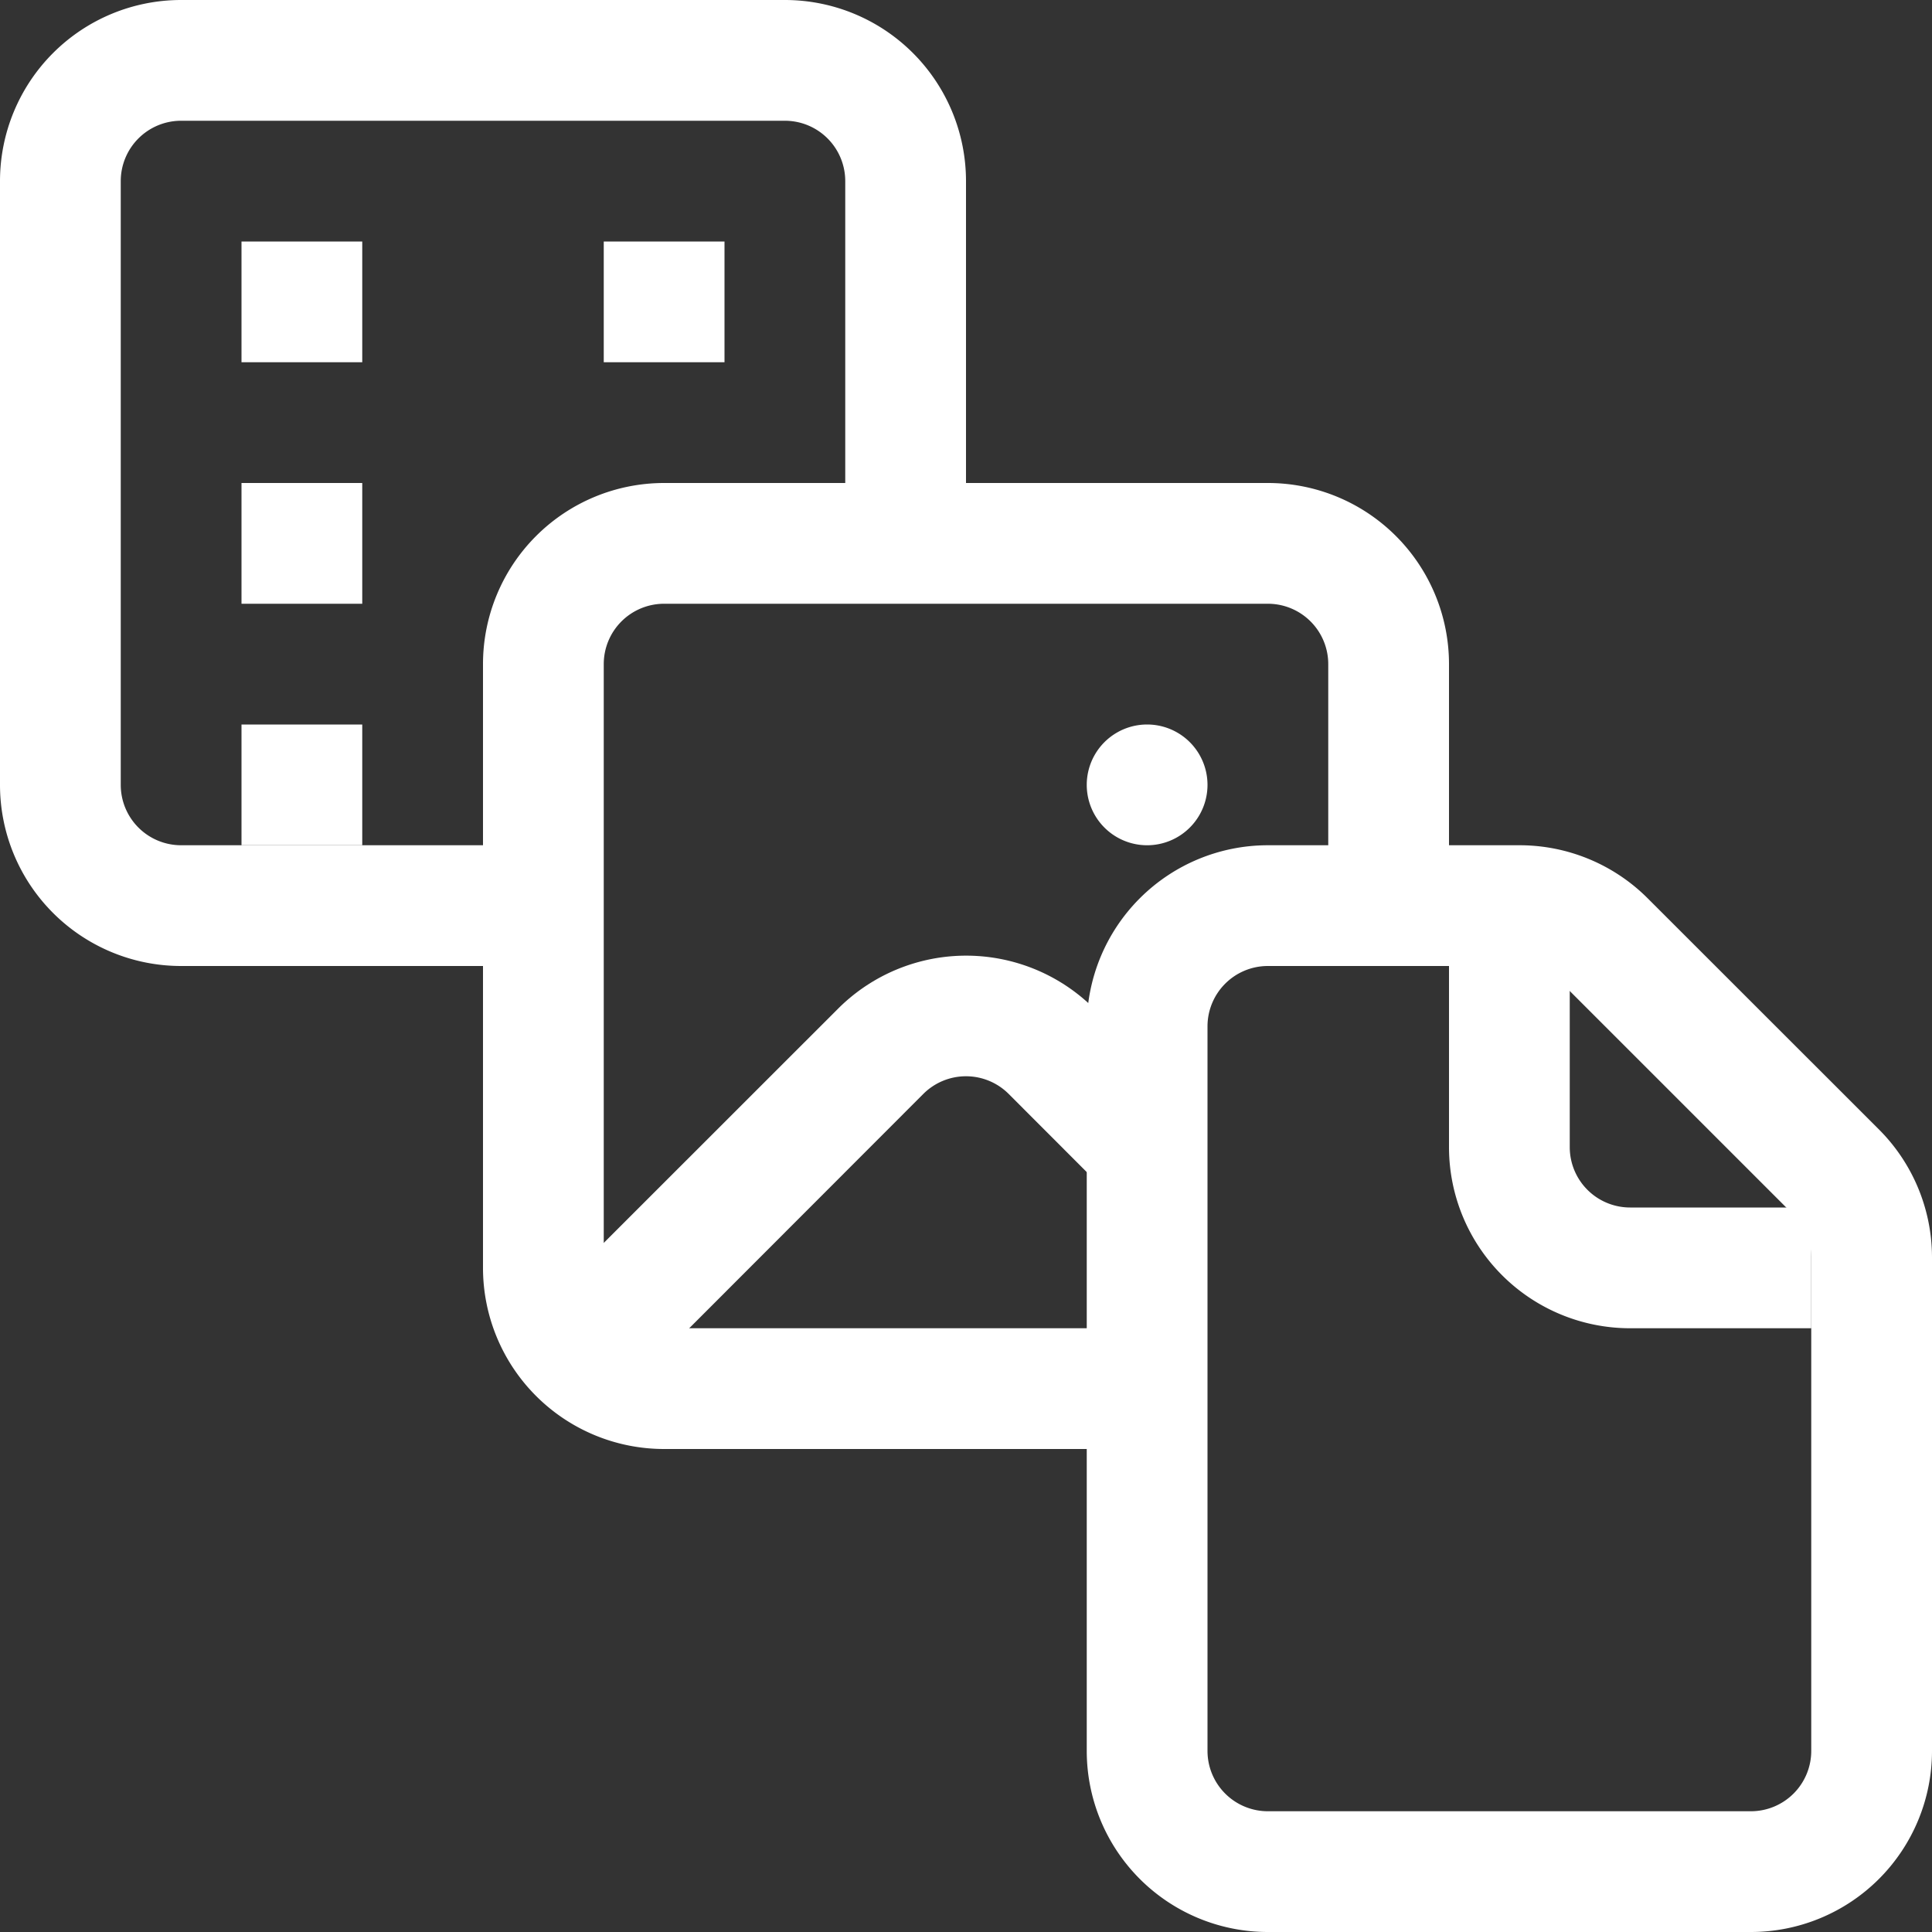 <svg xmlns="http://www.w3.org/2000/svg" fill="none" viewBox="0 0 16 16">
  <rect x="0" y="0" width="16" height="16" fill="#333333" stroke="none"/>
  <path fill="#fff" fill-rule="evenodd" d="M1.5 1a.5.5 0 00-.5.5v5a.5.5 0 00.5.5h3v1h-3A1.5 1.5 0 010 6.5v-5A1.5 1.5 0 011.5 0h5A1.5 1.5 0 018 1.5v3H7v-3a.5.5 0 00-.5-.5h-5z" clip-rule="evenodd"/>
  <path fill="#fff" fill-rule="evenodd" d="M5.5 5a.5.5 0 00-.5.5v5a.5.5 0 00.5.5h4v1h-4A1.5 1.5 0 014 10.5v-5A1.5 1.5 0 015.5 4h5A1.5 1.5 0 0112 5.5v2h-1v-2a.5.5 0 00-.5-.5h-5z" clip-rule="evenodd"/>
  <path fill="#fff" fill-rule="evenodd" d="M8.354 9.06a.5.5 0 00-.708 0l-2.292 2.294-.708-.707L6.94 8.354a1.5 1.5 0 012.122 0l.793.793-.708.707-.792-.793z" clip-rule="evenodd"/>
  <path fill="#fff" fill-rule="evenodd" d="M10.5 8a.5.5 0 00-.5.5v6a.5.5 0 00.5.5h4a.5.5 0 00.5-.5v-4.086a.5.5 0 00-.146-.353l-1.915-1.915A.5.5 0 0012.586 8H10.5zM9 8.5A1.5 1.5 0 0110.5 7h2.086a1.5 1.5 0 011.06.44l1.915 1.914a1.5 1.5 0 01.439 1.06V14.5a1.5 1.5 0 01-1.5 1.5h-4A1.5 1.5 0 019 14.5v-6z" clip-rule="evenodd"/>
  <path fill="#fff" fill-rule="evenodd" d="M12 9.5V8h1v1.5a.5.5 0 00.5.5H15v1h-1.5A1.5 1.5 0 0112 9.5zM3 2H2v1h1V2zM6 2H5v1h1V2zM3 4H2v1h1V4zM3 6H2v1h1V6z" clip-rule="evenodd"/>
  <path fill="#fff" d="M10 6.5a.5.5 0 11-1 0 .5.5 0 011 0z"/>
</svg>
